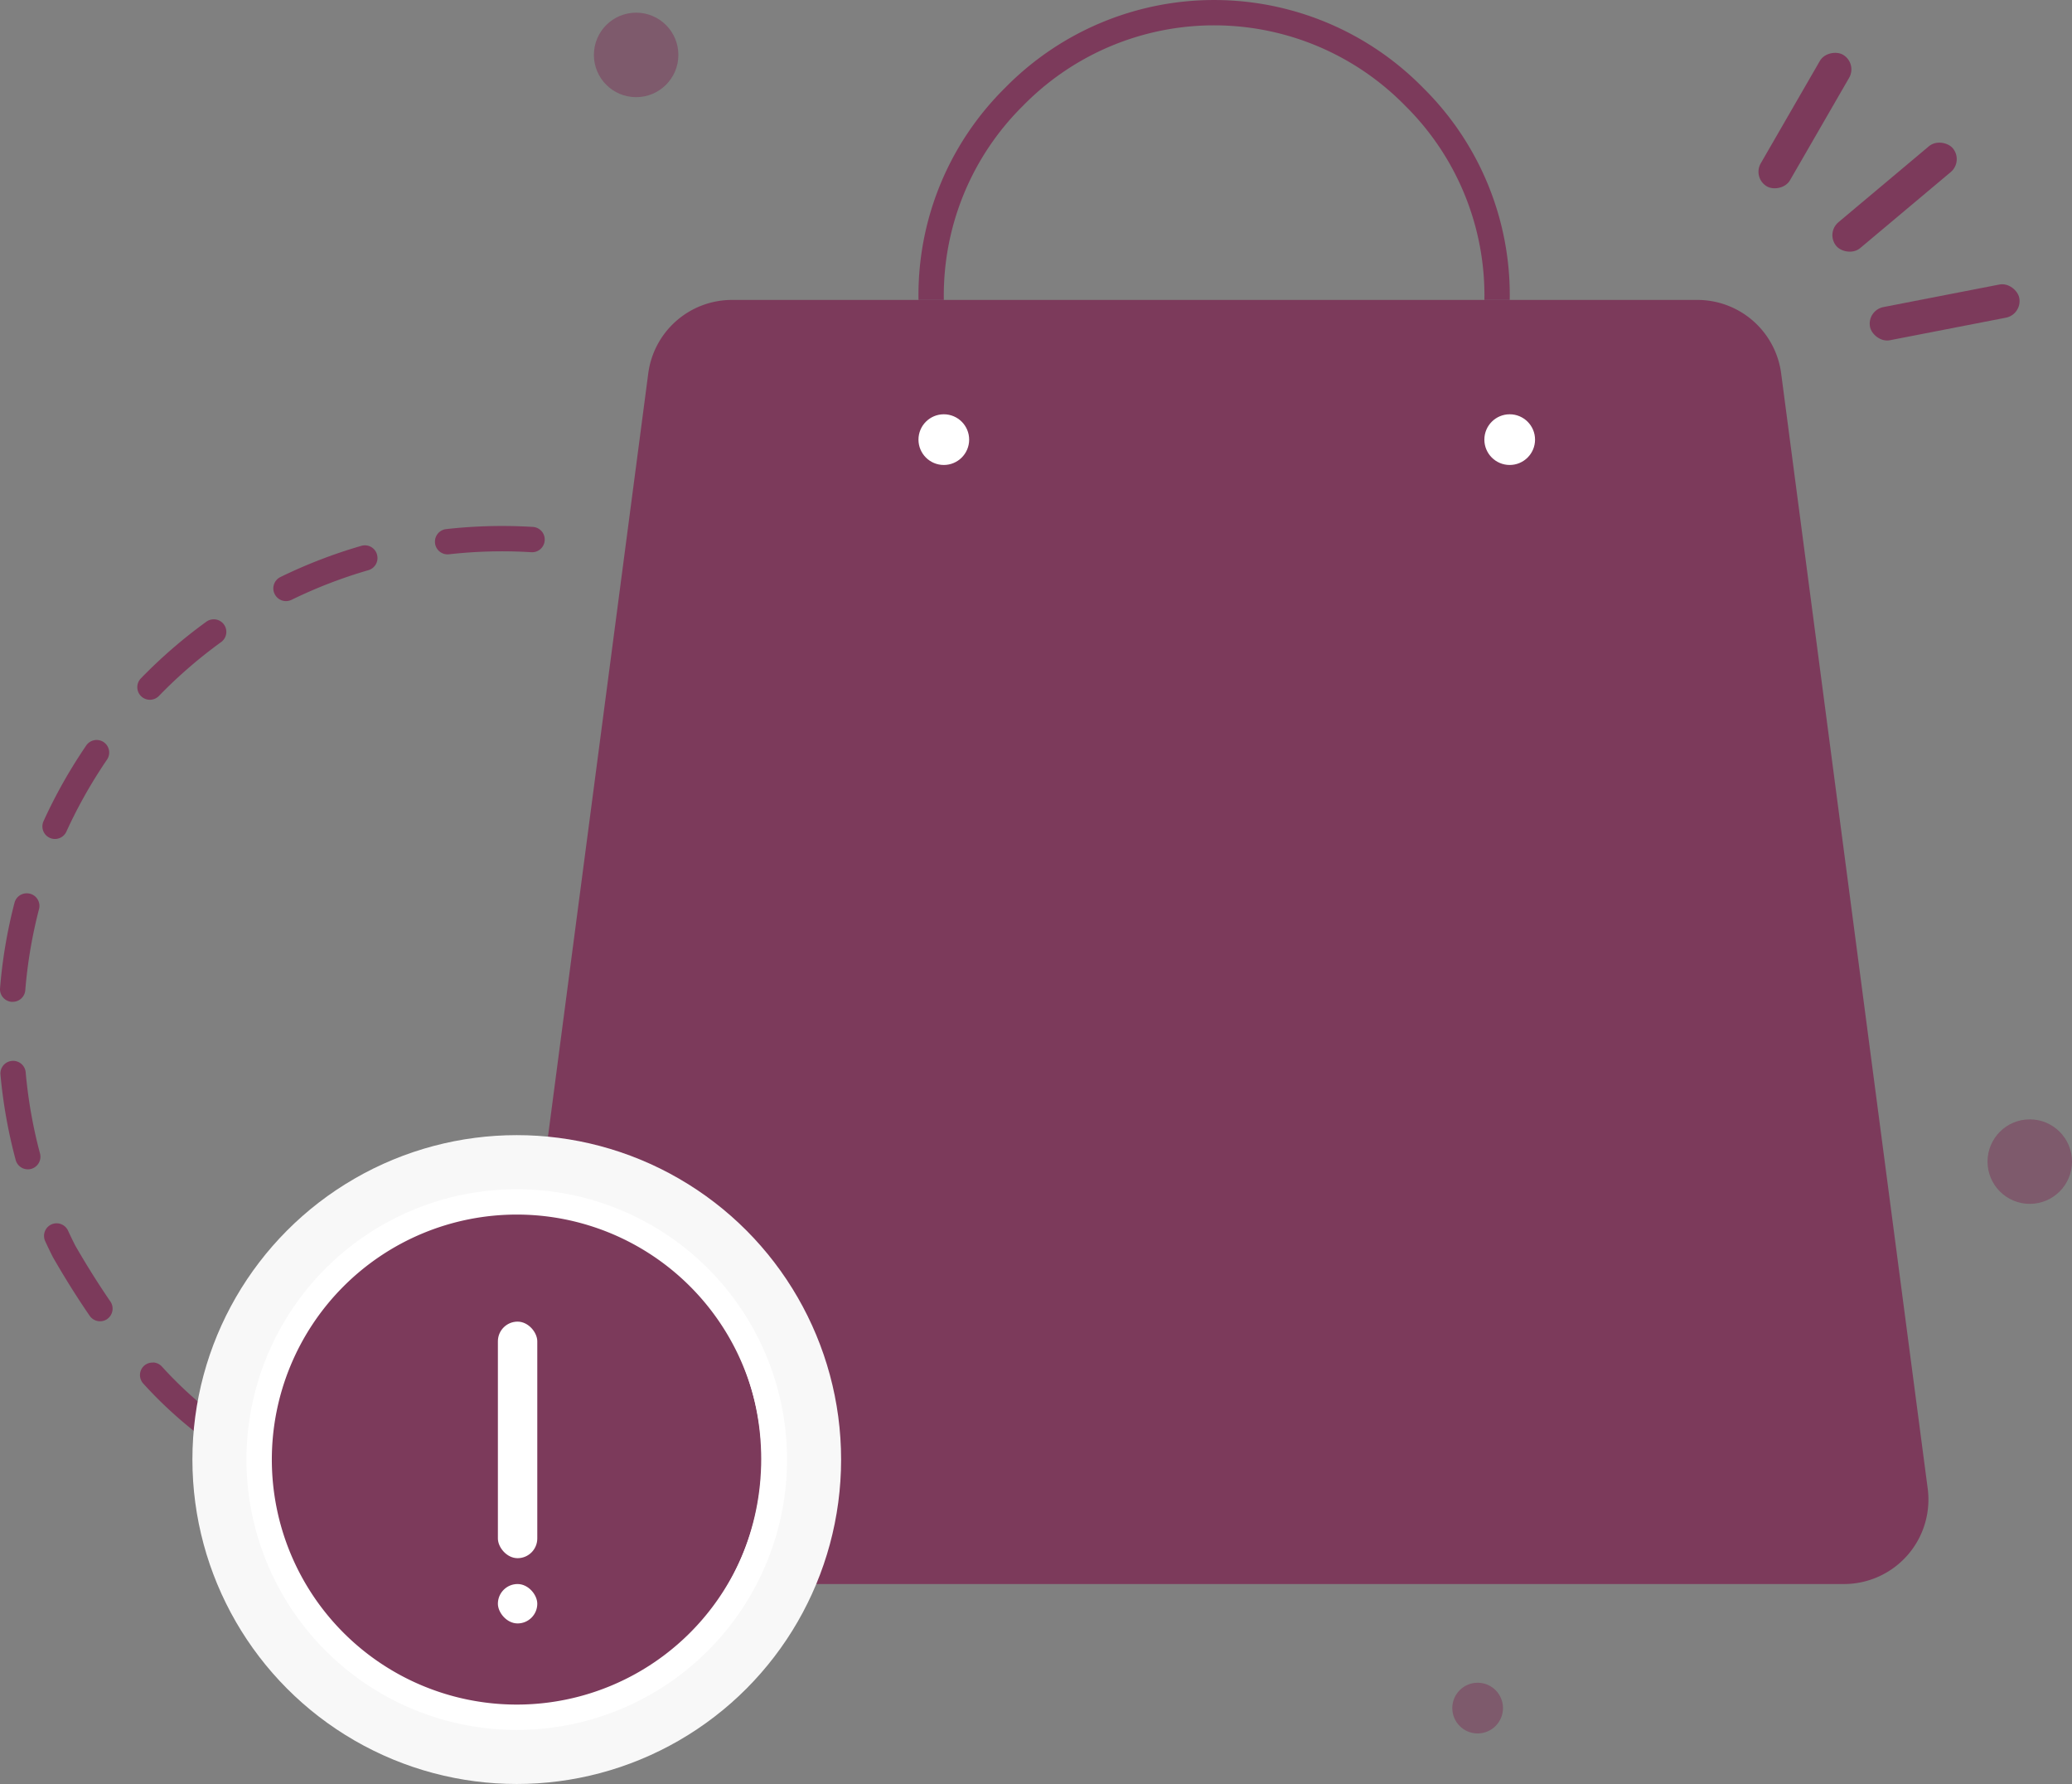 <svg xmlns="http://www.w3.org/2000/svg" width="131.488" height="113.185" viewBox="0 0 131.488 113.185">
  <rect x="0" y="0" width="131.488" height="113.185" fill="#808080" stroke="none"/>
  <g id="Art" transform="translate(-6.796 -5.862)">
    <g id="Group_22255" data-name="Group 22255">
      <circle id="Ellipse_642" data-name="Ellipse 642" cx="1.608" cy="1.608" r="1.608" transform="translate(98.958 112.623)" fill="#7c3a5b" opacity="0.55"/>
      <circle id="Ellipse_643" data-name="Ellipse 643" cx="2.68" cy="2.68" r="2.68" transform="translate(132.924 76.88)" fill="#7c3a5b" opacity="0.55"/>
      <circle id="Ellipse_644" data-name="Ellipse 644" cx="2.68" cy="2.68" r="2.68" transform="translate(44.485 6.666)" fill="#7c3a5b" opacity="0.55"/>
    </g>
    <path id="Path_14514" data-name="Path 14514" d="M46.393,74.859l-.088-.005a30.345,30.345,0,0,0-5.13.137.8.8,0,0,1-.887-.7v-.01a.8.8,0,0,1,.71-.888,31.947,31.947,0,0,1,5.494-.138.8.8,0,0,1,.754.851.8.8,0,0,1-.851.754ZM30.113,77.518l0,0,0,0a.8.8,0,0,0,1.071.361,30.366,30.366,0,0,1,4.87-1.878.8.8,0,0,0,.551-.986v-.01a.8.8,0,0,0-1-.548,31.973,31.973,0,0,0-5.127,1.977.8.8,0,0,0-.37,1.075ZM21.639,84l0,0,0,0a.8.8,0,0,0,1.129-.024,30.048,30.048,0,0,1,3.941-3.412.8.8,0,0,0,.186-1.114l0,0,0,0a.8.8,0,0,0-1.123-.179,31.652,31.652,0,0,0-4.152,3.594A.8.8,0,0,0,21.639,84Zm-5.8,8.983,0,0,0,0a.8.8,0,0,0,1.056-.4,30.53,30.53,0,0,1,2.179-3.967q.193-.3.393-.59a.8.8,0,0,0-.2-1.112l0,0,0,0a.8.8,0,0,0-1.117.211q-.21.308-.413.621a32.151,32.151,0,0,0-2.293,4.175.8.8,0,0,0,.143.882A.788.788,0,0,0,15.838,92.982Zm-2.42,10.4h.01a.8.8,0,0,0,.856-.737,30.1,30.1,0,0,1,.871-5.141.8.8,0,0,0-.566-.978l-.005,0H14.58a.8.8,0,0,0-.98.576,31.7,31.7,0,0,0-.917,5.416.8.8,0,0,0,.736.867Zm.892,4.479a.8.8,0,0,0-.863-.729h-.01a.8.8,0,0,0-.728.874,32.059,32.059,0,0,0,.964,5.408.8.8,0,0,0,.985.569l0,0h0a.8.8,0,0,0,.558-.982A30.469,30.469,0,0,1,14.31,107.861Zm5.176,15.647,0,0,0,0a.8.8,0,0,1-1.118-.207q-1.18-1.715-2.315-3.689l-.011-.019-.01-.019q-.25-.494-.483-1a.8.8,0,0,1,.392-1.067l0,0,0,0a.8.8,0,0,1,1.058.4q.217.469.449.929,1.1,1.906,2.235,3.56a.8.8,0,0,1,.128.6.806.806,0,0,1-.329.512Zm2.909,2.765a.805.805,0,0,0-.571.2l0,0,0,0a.8.8,0,0,0-.048,1.136,26.731,26.731,0,0,0,4.093,3.673.8.8,0,0,0,1.122-.185l0-.006,0-.006a.8.8,0,0,0-.194-1.109,25.107,25.107,0,0,1-3.845-3.453.807.807,0,0,0-.558-.259Zm8.919,6.079a.8.8,0,0,0-1.014.482l0,.01,0,.009a.8.8,0,0,0,.5,1.021,16.4,16.4,0,0,0,5.333.885.8.8,0,0,0,.136-1.6l-.068-.009-.068,0A14.816,14.816,0,0,1,31.314,132.351Z" transform="translate(-5.884 -33.963)" fill="#7c3a5b" fill-rule="evenodd"/>
    <rect id="Rectangle_19784" data-name="Rectangle 19784" width="9.648" height="2.144" rx="1.072" transform="translate(125.262 25.549) rotate(-11)" fill="#7c3a5b"/>
    <rect id="Rectangle_19785" data-name="Rectangle 19785" width="9.648" height="2.144" rx="1.072" transform="translate(117.996 17.153) rotate(-60)" fill="#7c3a5b"/>
    <rect id="Rectangle_19786" data-name="Rectangle 19786" width="9.648" height="2.144" rx="1.072" transform="matrix(0.766, -0.643, 0.643, 0.766, 122.64, 20.651)" fill="#7c3a5b"/>
    <path id="Path_14515" data-name="Path 14515" d="M81.341,51.1a5.36,5.36,0,0,1,5.314-4.661H147.92a5.36,5.36,0,0,1,5.314,4.661l9.3,70.75a5.36,5.36,0,0,1-5.314,6.058H77.357a5.36,5.36,0,0,1-5.314-6.058Z" transform="translate(-33.407 -21.548)" fill="#7c3a5b" fill-rule="evenodd"/>
    <path id="Path_14517" data-name="Path 14517" d="M107.3,39.965h-.8a18.466,18.466,0,0,1,5.49-13.45,18.573,18.573,0,0,1,26.538,0,18.467,18.467,0,0,1,5.491,13.45h-1.608a16.916,16.916,0,0,0-5.028-12.322,16.965,16.965,0,0,0-24.248,0,16.915,16.915,0,0,0-5.028,12.322Z" transform="translate(-41.416 -15.075)" fill="#7c3a5b" fill-rule="evenodd"/>
    <circle id="Ellipse_645" data-name="Ellipse 645" cx="1.608" cy="1.608" r="1.608" transform="translate(65.082 32.146)" fill="#fff"/>
    <circle id="Ellipse_646" data-name="Ellipse 646" cx="1.608" cy="1.608" r="1.608" transform="translate(100.993 32.146)" fill="#fff"/>
    <circle id="Ellipse_647" data-name="Ellipse 647" cx="20.583" cy="20.583" r="20.583" transform="translate(19.006 77.88)" fill="#f8f8f8"/>
    <circle id="Ellipse_649" data-name="Ellipse 649" cx="1.876" cy="1.876" r="1.876" transform="translate(36.982 91.352)" fill="#7c3a5b"/>
    <circle id="Ellipse_651" data-name="Ellipse 651" cx="16.083" cy="16.083" r="16.083" transform="translate(22.935 82.344)" fill="#7c3a5b"/>
    <path id="Path_14518" data-name="Path 14518" d="M74.3,172.589a17.152,17.152,0,1,1-17.152-17.152A17.152,17.152,0,0,1,74.3,172.589ZM68.14,183.58a15.543,15.543,0,0,1-21.982,0,15.544,15.544,0,0,1,10.991-26.535A15.543,15.543,0,0,1,68.14,183.58Z" transform="translate(-17.559 -74.125)" fill="#fff" fill-rule="evenodd"/>
    <g id="Group_22256" data-name="Group 22256" transform="translate(1)">
      <rect id="Rectangle_19790" data-name="Rectangle 19790" width="2.5" height="15.008" rx="1.25" transform="translate(37.392 89.712)" fill="#fff"/>
      <rect id="Rectangle_19791" data-name="Rectangle 19791" width="2.5" height="2.5" rx="1.25" transform="translate(37.392 106.36)" fill="#fff"/>
    </g>
  </g>
</svg>
